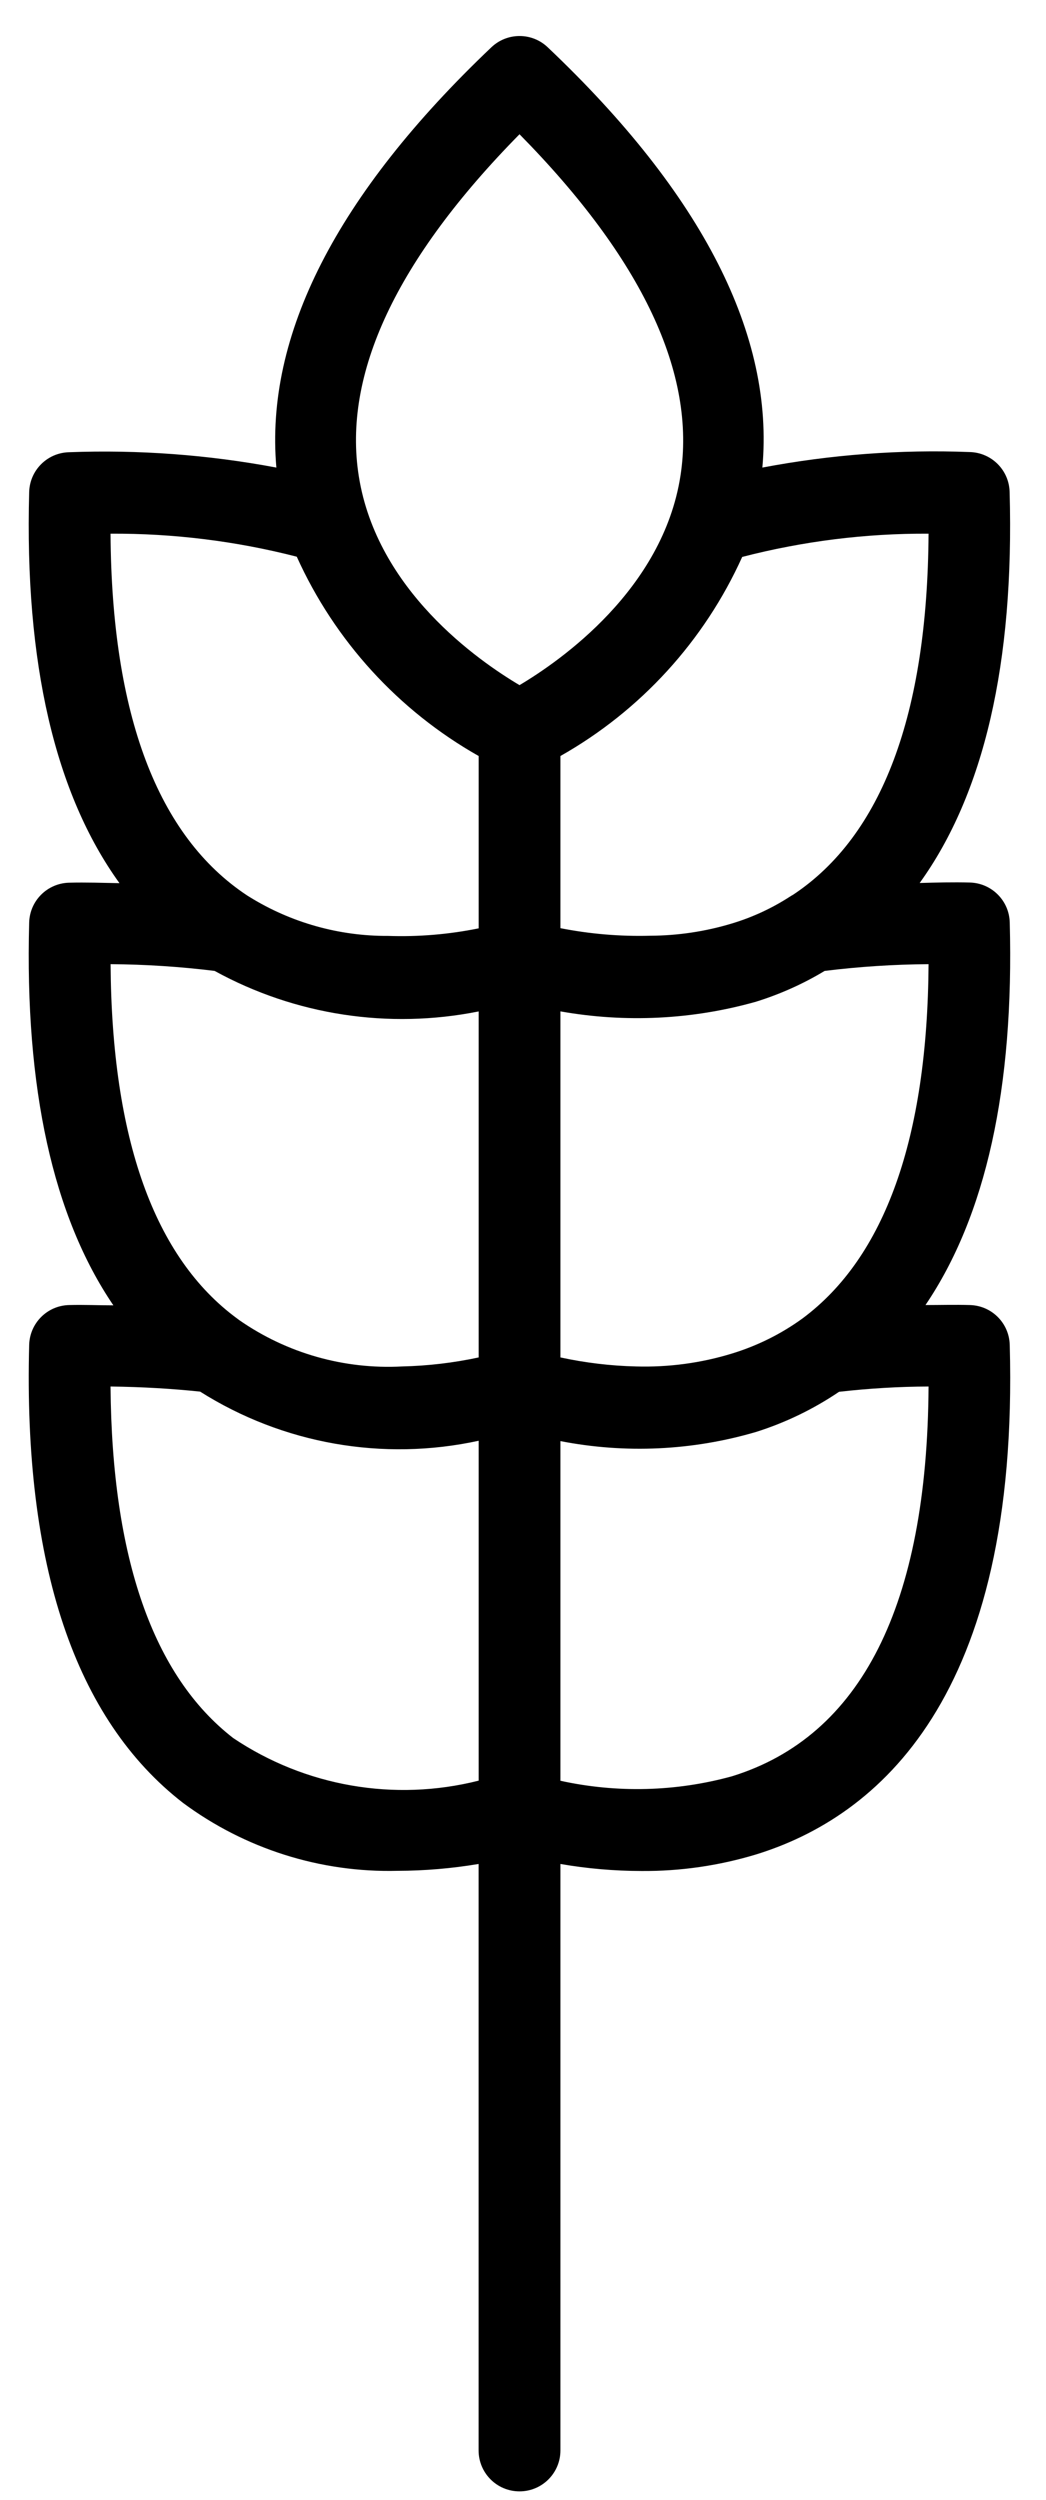 <svg width="18" height="43" viewBox="0 0 18 43" fill="none" xmlns="http://www.w3.org/2000/svg">
<path d="M16.693 22.446C16.425 22.438 16.18 22.446 15.926 22.446C16.964 20.914 17.453 18.716 17.376 15.864C17.366 15.491 17.066 15.19 16.692 15.179C16.395 15.171 16.113 15.179 15.826 15.187C16.931 13.655 17.456 11.409 17.374 8.46C17.364 8.086 17.064 7.785 16.689 7.775C15.493 7.729 14.295 7.819 13.119 8.042C13.326 5.773 12.095 3.343 9.425 0.813C9.154 0.555 8.728 0.555 8.456 0.813C5.789 3.346 4.557 5.772 4.756 8.042C3.58 7.821 2.383 7.733 1.187 7.778C0.813 7.788 0.512 8.088 0.502 8.463C0.422 11.408 0.948 13.655 2.056 15.19C1.767 15.185 1.484 15.174 1.186 15.182C0.812 15.193 0.512 15.493 0.502 15.867C0.425 18.722 0.913 20.925 1.951 22.451C1.698 22.451 1.453 22.439 1.19 22.446C0.814 22.454 0.512 22.756 0.502 23.131C0.402 26.92 1.293 29.571 3.15 31.009C4.216 31.799 5.517 32.211 6.843 32.177C7.31 32.176 7.776 32.136 8.236 32.059V42.146C8.236 42.535 8.551 42.85 8.94 42.85C9.329 42.85 9.644 42.535 9.644 42.146L9.644 32.059C10.104 32.139 10.57 32.179 11.037 32.18C11.706 32.185 12.371 32.089 13.012 31.895C15.096 31.251 17.544 29.208 17.376 23.131C17.366 22.757 17.067 22.457 16.693 22.446L16.693 22.446ZM15.979 16.583C15.96 19.575 15.228 21.624 13.809 22.677C13.441 22.944 13.031 23.147 12.596 23.28C12.062 23.444 11.504 23.518 10.945 23.502C10.508 23.492 10.072 23.439 9.644 23.347L9.644 17.395C10.764 17.594 11.915 17.538 13.009 17.229C13.423 17.1 13.82 16.923 14.191 16.699C14.784 16.626 15.381 16.587 15.979 16.583H15.979ZM15.979 9.179C15.96 12.286 15.178 14.372 13.651 15.387C13.631 15.398 13.611 15.41 13.591 15.423C13.283 15.622 12.948 15.777 12.596 15.883C12.14 16.021 11.666 16.092 11.189 16.094C10.671 16.108 10.153 16.064 9.644 15.964V13.003C11.024 12.223 12.119 11.024 12.772 9.579C13.819 9.308 14.897 9.173 15.979 9.179L15.979 9.179ZM1.902 9.179C2.983 9.173 4.06 9.306 5.107 9.575C5.76 11.021 6.856 12.222 8.237 13.003V15.967C7.724 16.071 7.201 16.115 6.679 16.097C5.837 16.102 5.01 15.87 4.294 15.427L4.257 15.404C2.713 14.387 1.922 12.294 1.902 9.179L1.902 9.179ZM8.237 30.626C6.789 30.992 5.254 30.726 4.014 29.894C2.634 28.826 1.926 26.793 1.902 23.847C2.453 23.854 2.967 23.885 3.444 23.935C4.869 24.835 6.59 25.138 8.237 24.78V30.626ZM8.237 23.347C7.804 23.44 7.362 23.492 6.919 23.502C5.922 23.555 4.936 23.275 4.117 22.705L4.085 22.681C2.655 21.635 1.923 19.584 1.903 16.583C2.502 16.587 3.099 16.626 3.693 16.699C5.078 17.46 6.688 17.706 8.237 17.396L8.237 23.347ZM8.94 11.784C8.228 11.361 6.487 10.152 6.175 8.194C5.893 6.435 6.824 4.457 8.94 2.309C11.052 4.453 11.985 6.429 11.709 8.188C11.404 10.137 9.651 11.361 8.94 11.784ZM12.596 30.551C11.633 30.816 10.62 30.842 9.644 30.628L9.644 24.786C10.762 25.004 11.916 24.95 13.009 24.629C13.517 24.469 13.998 24.236 14.439 23.938C14.95 23.88 15.464 23.849 15.979 23.847C15.957 27.609 14.82 29.863 12.596 30.551L12.596 30.551Z" fill="black"/>
</svg>
